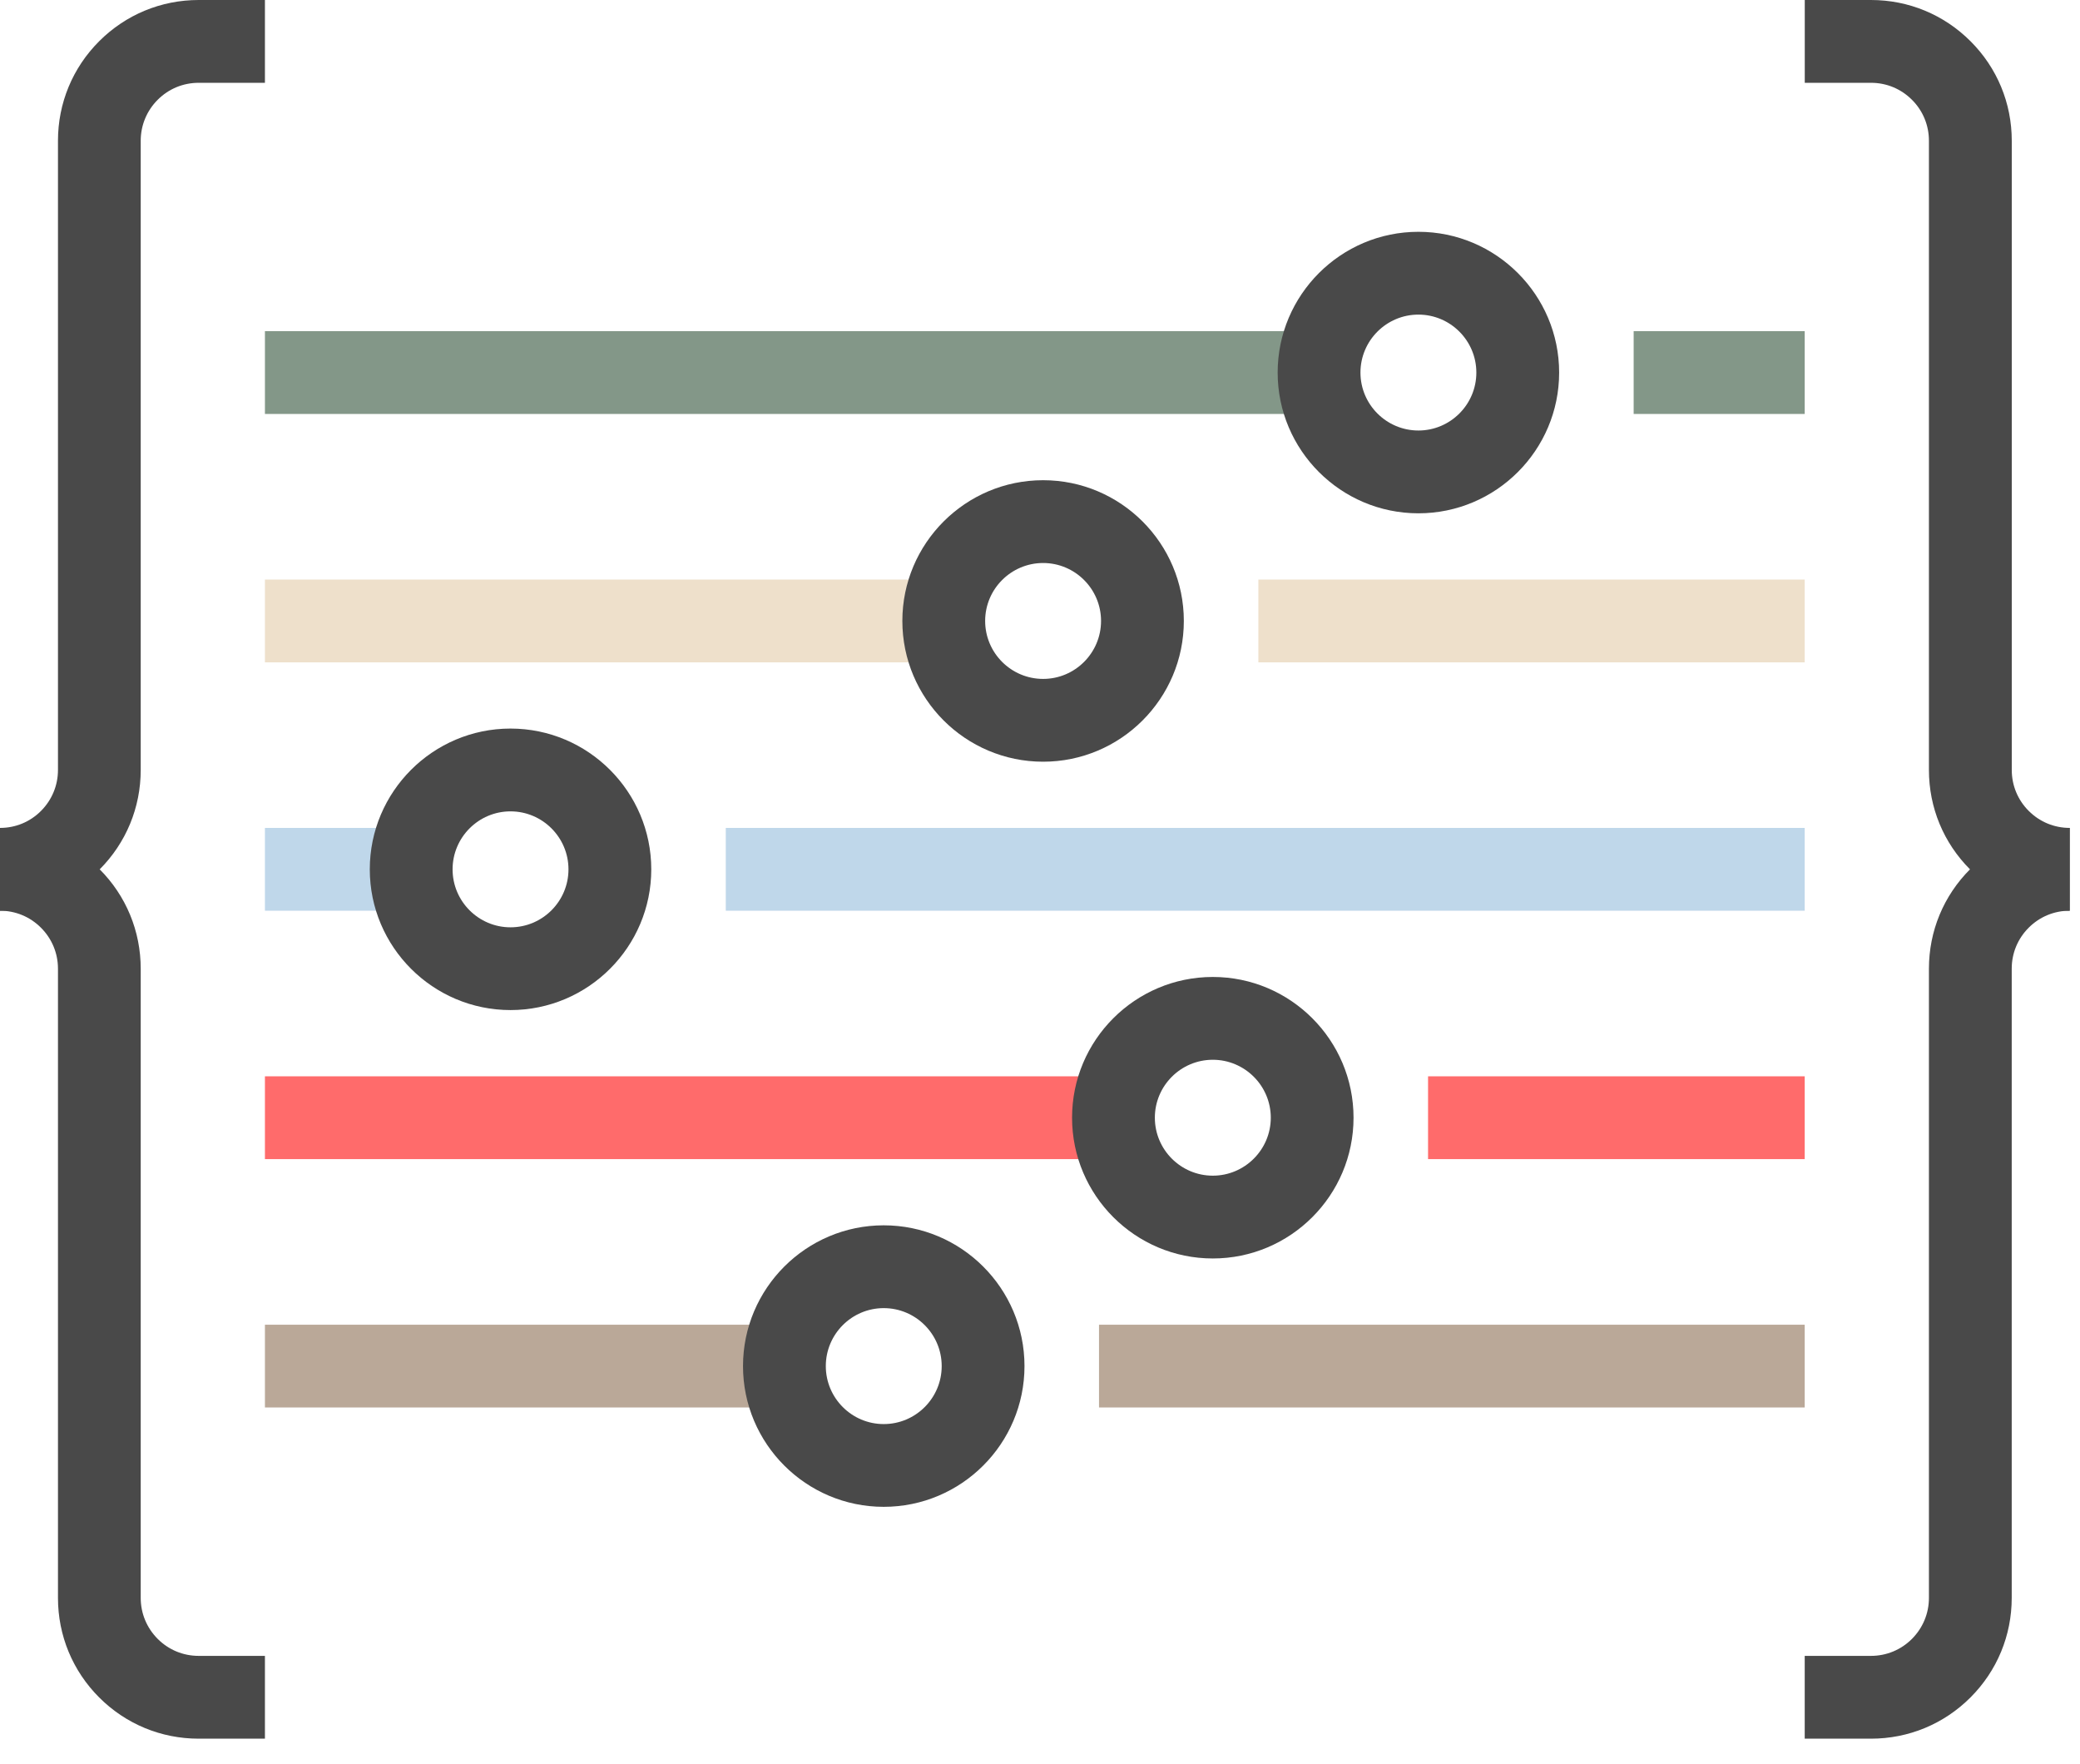 <svg width="46" height="39" viewBox="0 0 46 39" fill="none" xmlns="http://www.w3.org/2000/svg">
<g clip-path="url(#clip0_46_3086)">
<path fill-rule="evenodd" clip-rule="evenodd" d="M5.859 7.323H29.172V9.154H5.859V7.323ZM36.129 7.323H39.912V9.154H36.129V7.323Z" fill="#839788"/>
<path fill-rule="evenodd" clip-rule="evenodd" d="M31.369 11.351C29.652 11.351 28.256 9.955 28.256 8.239C28.256 6.522 29.652 5.126 31.369 5.126C33.084 5.126 34.481 6.522 34.481 8.239C34.481 9.955 33.084 11.351 31.369 11.351ZM31.369 6.957C30.662 6.957 30.087 7.532 30.087 8.239C30.087 8.945 30.662 9.52 31.369 9.52C32.075 9.52 32.65 8.945 32.65 8.239C32.65 7.532 32.075 6.957 31.369 6.957Z" fill="#494949"/>
<path fill-rule="evenodd" clip-rule="evenodd" d="M5.859 29.294H17.347V31.124H5.859V29.294ZM24.305 29.294H39.912V31.124H24.305V29.294Z" fill="#BAA898"/>
<path fill-rule="evenodd" clip-rule="evenodd" d="M19.544 33.321C17.828 33.321 16.432 31.925 16.432 30.209C16.432 28.492 17.828 27.096 19.544 27.096C21.261 27.096 22.657 28.492 22.657 30.209C22.657 31.925 21.261 33.321 19.544 33.321ZM19.544 28.927C18.838 28.927 18.263 29.502 18.263 30.209C18.263 30.916 18.838 31.491 19.544 31.491C20.251 31.491 20.826 30.916 20.826 30.209C20.826 29.502 20.251 28.927 19.544 28.927Z" fill="#494949"/>
<path fill-rule="evenodd" clip-rule="evenodd" d="M5.859 12.816H20.872V14.647H5.859V12.816ZM27.829 12.816H39.912V14.647H27.829V12.816Z" fill="#EEE0CB"/>
<path fill-rule="evenodd" clip-rule="evenodd" d="M23.069 16.844C21.352 16.844 19.956 15.448 19.956 13.731C19.956 12.015 21.352 10.619 23.069 10.619C24.785 10.619 26.181 12.015 26.181 13.731C26.181 15.448 24.785 16.844 23.069 16.844ZM23.069 12.45C22.362 12.45 21.787 13.025 21.787 13.731C21.787 14.438 22.362 15.013 23.069 15.013C23.775 15.013 24.35 14.438 24.35 13.731C24.35 13.025 23.775 12.45 23.069 12.45Z" fill="#494949"/>
<path fill-rule="evenodd" clip-rule="evenodd" d="M5.859 18.308H9.093V20.139H5.859V18.308ZM16.051 18.308H39.912V20.139H16.051V18.308Z" fill="#BFD7EA"/>
<path fill-rule="evenodd" clip-rule="evenodd" d="M11.29 22.336C9.574 22.336 8.178 20.94 8.178 19.224C8.178 17.508 9.574 16.111 11.29 16.111C13.007 16.111 14.403 17.508 14.403 19.224C14.403 20.94 13.007 22.336 11.29 22.336ZM11.29 17.942C10.584 17.942 10.009 18.517 10.009 19.224C10.009 19.931 10.584 20.506 11.29 20.506C11.997 20.506 12.572 19.931 12.572 19.224C12.572 18.517 11.997 17.942 11.29 17.942Z" fill="#494949"/>
<path fill-rule="evenodd" clip-rule="evenodd" d="M5.859 23.801H24.625V25.632H5.859V23.801ZM31.582 23.801H39.912V25.632H31.582V23.801Z" fill="#FF6B6B"/>
<path fill-rule="evenodd" clip-rule="evenodd" d="M26.822 27.829C25.105 27.829 23.709 26.433 23.709 24.716C23.709 23 25.105 21.604 26.822 21.604C28.538 21.604 29.934 23 29.934 24.716C29.934 26.433 28.538 27.829 26.822 27.829ZM26.822 23.435C26.115 23.435 25.54 24.01 25.54 24.716C25.54 25.423 26.115 25.998 26.822 25.998C27.528 25.998 28.104 25.423 28.104 24.716C28.104 24.01 27.528 23.435 26.822 23.435Z" fill="#494949"/>
<path fill-rule="evenodd" clip-rule="evenodd" d="M45.771 20.139C44.939 20.139 44.158 19.815 43.57 19.227C42.983 18.64 42.659 17.859 42.659 17.027V3.112C42.659 2.77 42.526 2.448 42.284 2.207C42.041 1.964 41.721 1.831 41.377 1.831H39.913V0H41.377C42.21 0 42.991 0.324 43.579 0.912C44.167 1.499 44.491 2.28 44.491 3.112V17.027C44.491 17.369 44.624 17.691 44.867 17.933C45.109 18.175 45.431 18.308 45.773 18.308V20.139H45.771Z" fill="#494949"/>
<path fill-rule="evenodd" clip-rule="evenodd" d="M41.377 38.448H39.912V36.617H41.377C41.719 36.617 42.041 36.484 42.283 36.242C42.525 35.999 42.659 35.678 42.659 35.335V21.421C42.659 20.59 42.983 19.808 43.571 19.22C44.158 18.632 44.94 18.308 45.771 18.308V20.139C45.429 20.139 45.108 20.272 44.865 20.515C44.623 20.757 44.49 21.078 44.49 21.421V35.335C44.49 36.167 44.166 36.948 43.578 37.536C42.99 38.124 42.209 38.448 41.377 38.448ZM0 20.139V18.308C0.343 18.308 0.664 18.176 0.906 17.933C1.148 17.691 1.282 17.369 1.282 17.027V3.112C1.282 2.281 1.606 1.499 2.193 0.912C2.781 0.324 3.562 0 4.394 0H5.859V1.831H4.394C4.051 1.831 3.73 1.964 3.488 2.206C3.246 2.448 3.112 2.77 3.112 3.112V17.027C3.112 17.858 2.788 18.64 2.201 19.228C1.613 19.815 0.832 20.139 0 20.139Z" fill="#494949"/>
<path fill-rule="evenodd" clip-rule="evenodd" d="M5.859 38.448H4.394C3.563 38.448 2.781 38.124 2.193 37.536C1.606 36.948 1.282 36.167 1.282 35.335V21.421C1.282 21.078 1.148 20.757 0.906 20.515C0.664 20.272 0.342 20.139 0 20.139V18.308C0.831 18.308 1.613 18.632 2.201 19.22C2.789 19.808 3.112 20.59 3.112 21.421V35.335C3.112 35.678 3.246 35.999 3.488 36.242C3.73 36.484 4.051 36.617 4.394 36.617H5.859V38.448Z" fill="#494949"/>
</g>
<defs>
<clipPath id="clip0_46_3086">
<rect width="46" height="38.448" fill="white"/>
</clipPath>
</defs>
</svg>
